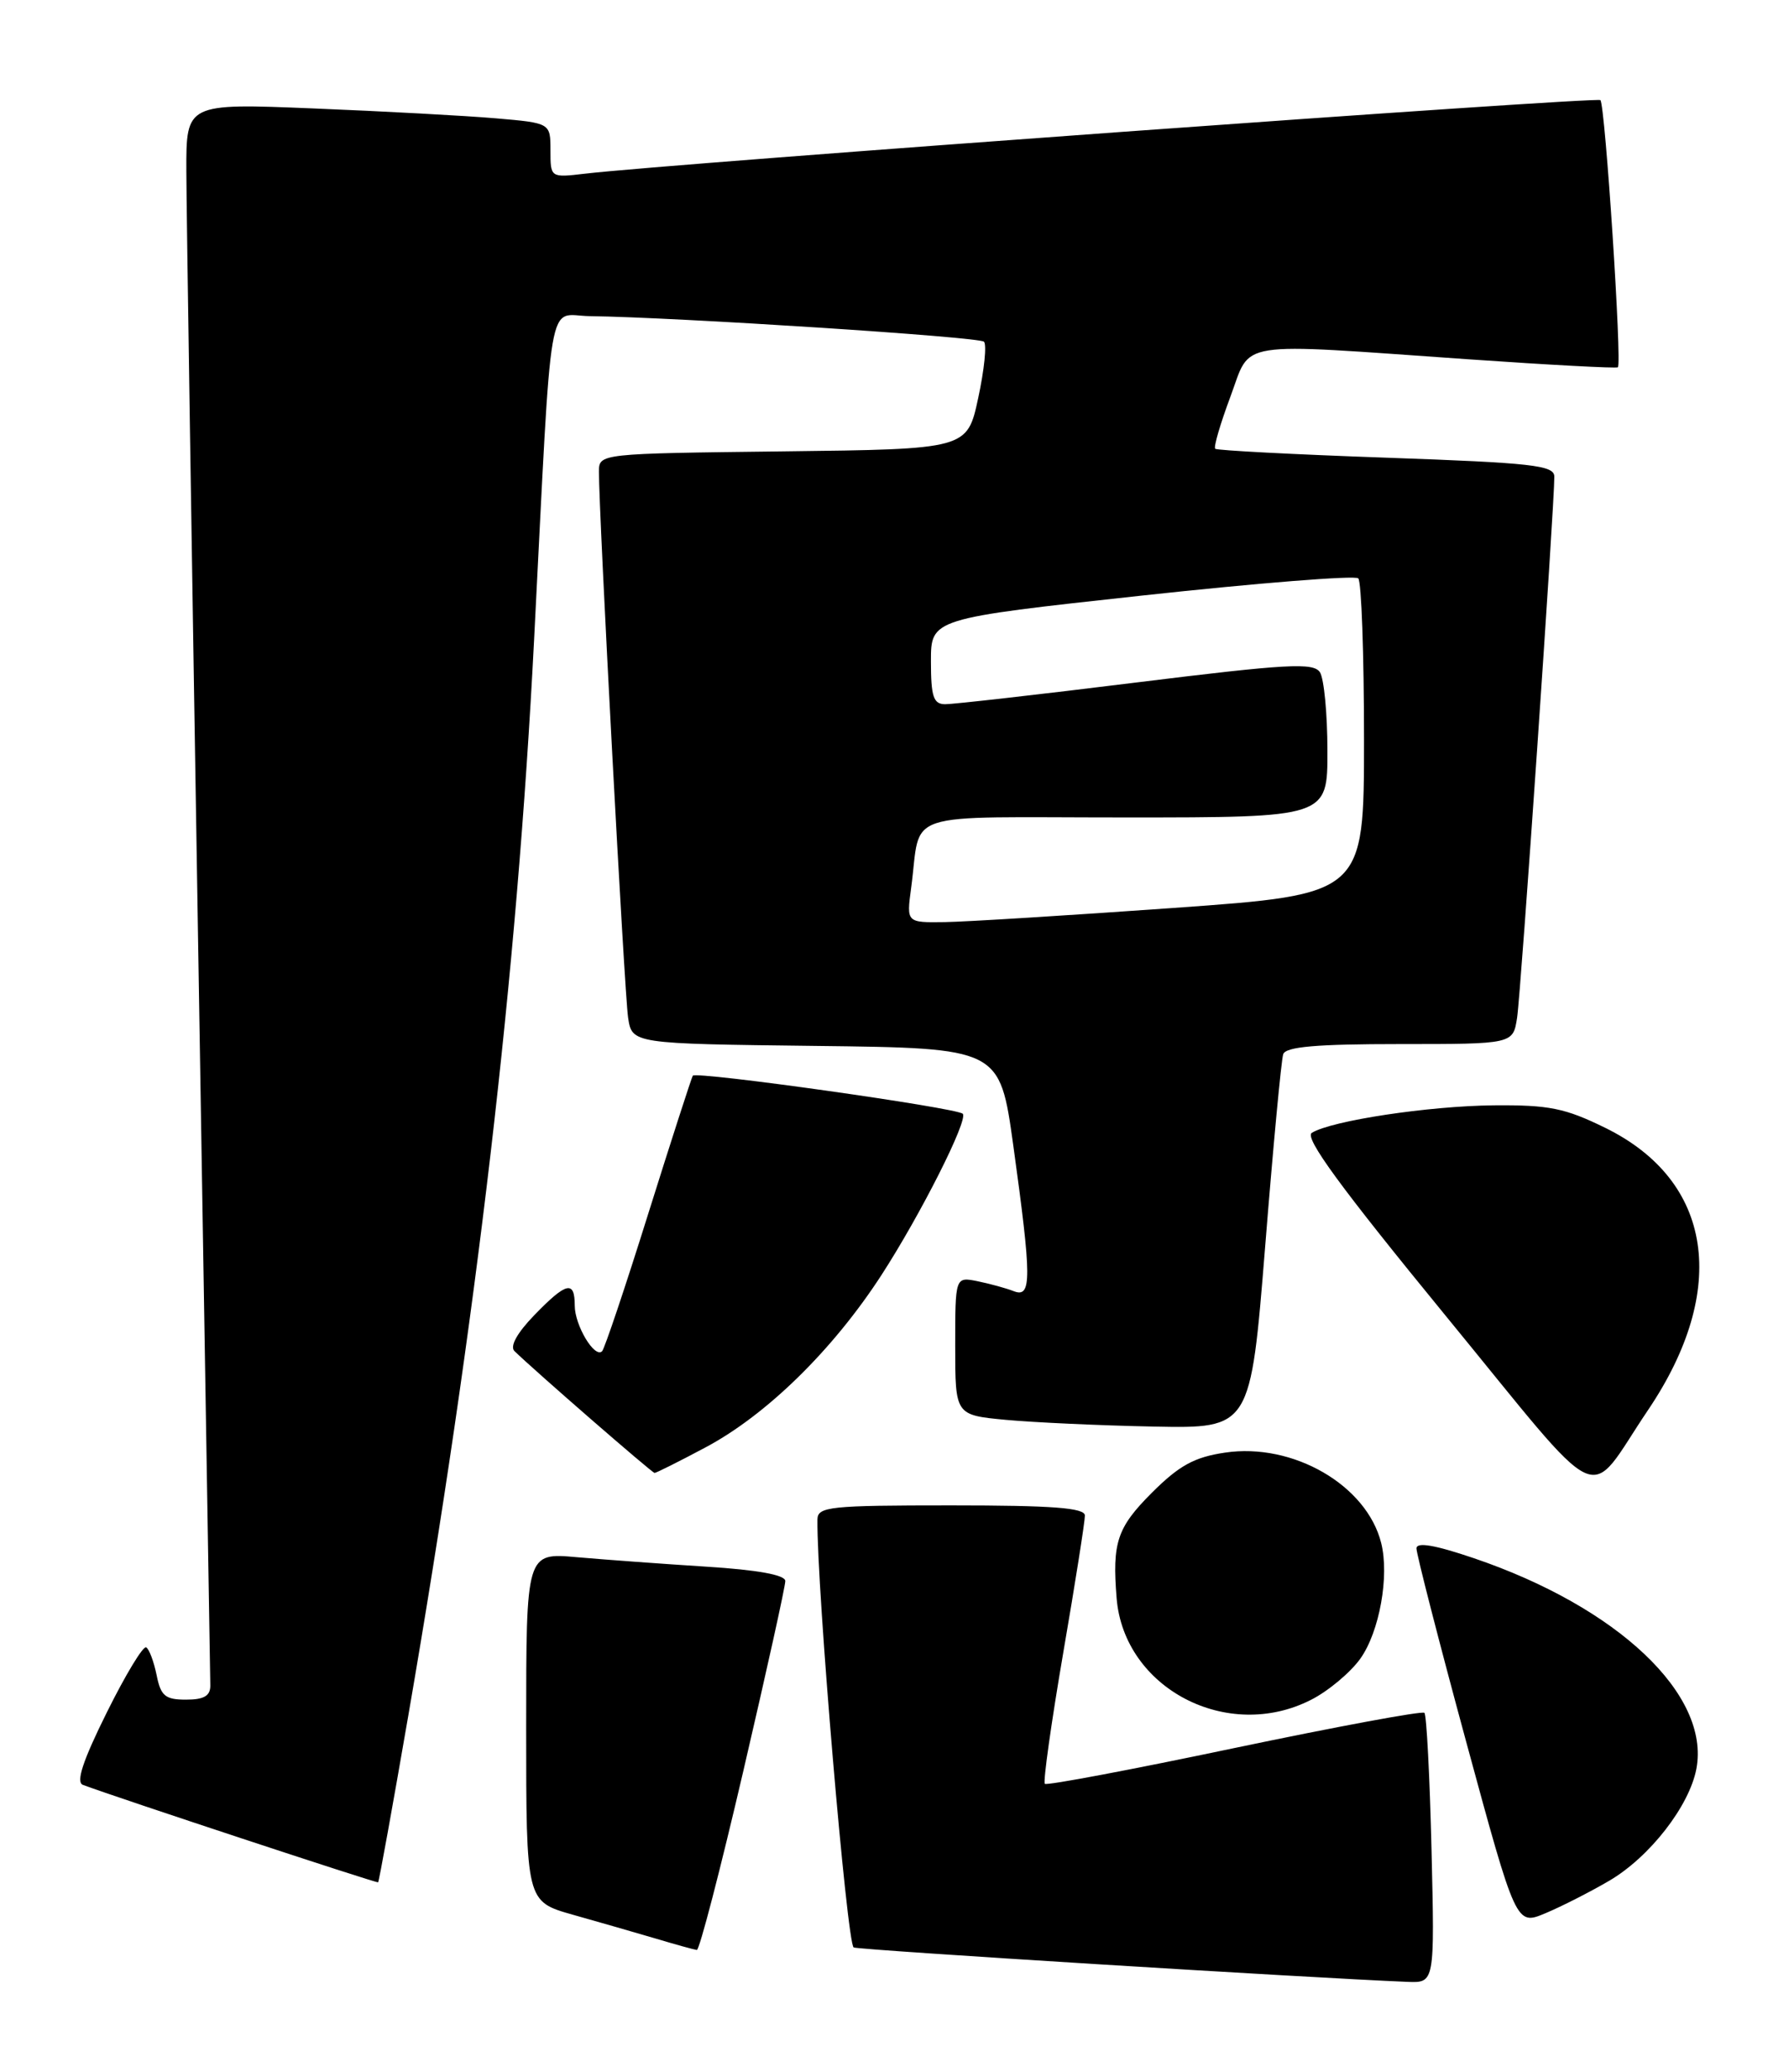 <?xml version="1.0" encoding="UTF-8" standalone="no"?>
<!DOCTYPE svg PUBLIC "-//W3C//DTD SVG 1.1//EN" "http://www.w3.org/Graphics/SVG/1.1/DTD/svg11.dtd" >
<svg xmlns="http://www.w3.org/2000/svg" xmlns:xlink="http://www.w3.org/1999/xlink" version="1.1" viewBox="0 0 221 256">
 <g >
 <path fill="currentColor"
d=" M 176.84 228.55 C 176.62 219.51 176.23 211.89 175.96 211.63 C 175.70 211.37 165.14 213.33 152.49 215.98 C 139.85 218.64 129.31 220.63 129.07 220.40 C 128.84 220.16 129.86 212.89 131.34 204.24 C 132.83 195.58 134.03 187.94 134.02 187.25 C 134.01 186.30 130.02 186.00 117.50 186.00 C 102.46 186.00 101.00 186.15 100.98 187.75 C 100.88 196.03 104.64 240.31 105.46 240.62 C 106.31 240.94 161.60 244.37 173.87 244.87 C 177.23 245.00 177.23 245.00 176.84 228.55 Z  M 91.84 218.75 C 94.69 206.51 97.02 195.98 97.01 195.34 C 97.00 194.59 93.60 193.97 87.25 193.57 C 81.89 193.23 74.69 192.70 71.25 192.40 C 65.00 191.84 65.00 191.84 65.00 213.39 C 65.00 234.94 65.00 234.94 70.75 236.57 C 73.91 237.46 78.53 238.79 81.00 239.52 C 83.47 240.26 85.76 240.89 86.08 240.93 C 86.40 240.97 88.99 230.99 91.84 218.75 Z  M 198.79 232.38 C 203.79 229.45 208.69 223.15 209.56 218.54 C 211.28 209.38 199.86 198.57 182.06 192.52 C 177.26 190.89 174.99 190.50 174.98 191.31 C 174.97 191.96 177.73 202.72 181.12 215.20 C 187.29 237.91 187.29 237.91 190.89 236.40 C 192.88 235.57 196.43 233.76 198.79 232.38 Z  M 50.44 211.96 C 58.92 162.80 63.86 120.52 65.98 79.00 C 68.24 34.87 67.53 38.99 72.84 39.06 C 83.54 39.20 120.96 41.62 121.55 42.22 C 121.91 42.58 121.59 45.71 120.84 49.18 C 119.48 55.50 119.48 55.50 96.74 55.77 C 74.00 56.04 74.00 56.04 73.99 58.27 C 73.96 63.22 77.14 122.73 77.59 125.73 C 78.08 128.96 78.08 128.96 100.79 129.23 C 123.50 129.50 123.50 129.50 125.17 141.50 C 127.45 157.98 127.47 160.39 125.25 159.54 C 124.29 159.16 122.26 158.61 120.75 158.30 C 118.00 157.75 118.00 157.75 118.00 166.30 C 118.00 174.84 118.00 174.84 124.25 175.43 C 127.69 175.75 135.90 176.13 142.49 176.26 C 154.48 176.50 154.48 176.50 156.29 154.00 C 157.28 141.62 158.28 130.94 158.52 130.25 C 158.83 129.33 162.63 129.00 172.92 129.00 C 186.91 129.00 186.91 129.00 187.41 125.75 C 187.88 122.69 192.03 62.34 192.01 58.89 C 192.00 57.49 189.34 57.19 171.25 56.55 C 159.84 56.15 150.33 55.65 150.12 55.45 C 149.90 55.24 150.75 52.35 151.99 49.03 C 154.63 41.96 152.12 42.35 181.50 44.40 C 191.40 45.09 199.66 45.53 199.86 45.38 C 200.39 44.99 198.29 12.96 197.70 12.37 C 197.26 11.93 82.72 20.22 72.25 21.46 C 68.00 21.96 68.00 21.96 68.00 18.58 C 68.00 15.20 68.00 15.20 61.25 14.62 C 57.54 14.30 47.41 13.75 38.75 13.40 C 23.00 12.76 23.00 12.76 23.02 21.13 C 23.03 25.73 23.70 69.32 24.50 118.00 C 25.30 166.68 25.97 207.29 25.98 208.25 C 25.99 209.54 25.20 210.00 22.97 210.00 C 20.41 210.00 19.86 209.54 19.35 206.98 C 19.01 205.32 18.44 203.77 18.06 203.54 C 17.69 203.31 15.50 206.93 13.19 211.59 C 10.22 217.57 9.36 220.20 10.24 220.53 C 14.31 222.06 46.54 232.70 46.71 232.57 C 46.82 232.49 48.50 223.21 50.44 211.96 Z  M 161.96 210.02 C 164.09 208.94 166.83 206.64 168.05 204.93 C 170.41 201.61 171.65 194.73 170.62 190.64 C 168.83 183.49 159.71 178.22 151.32 179.48 C 147.53 180.04 145.66 181.07 142.27 184.46 C 137.99 188.75 137.38 190.59 137.94 197.48 C 138.86 208.62 151.63 215.29 161.96 210.02 Z  M 203.58 174.23 C 213.64 159.32 211.61 145.88 198.30 139.35 C 193.33 136.91 191.36 136.51 184.50 136.57 C 176.47 136.65 164.50 138.46 162.05 139.97 C 161.10 140.56 165.60 146.71 178.53 162.50 C 198.74 187.16 195.78 185.78 203.58 174.23 Z  M 87.18 178.82 C 94.70 174.81 102.86 166.82 108.85 157.60 C 113.73 150.07 119.66 138.31 118.93 137.61 C 118.14 136.86 85.92 132.32 85.58 132.91 C 85.40 133.24 82.92 140.90 80.08 149.96 C 77.25 159.01 74.68 166.65 74.38 166.95 C 73.46 167.87 71.00 163.76 71.00 161.31 C 71.00 158.16 69.97 158.40 66.00 162.50 C 63.88 164.69 62.96 166.35 63.55 166.93 C 65.97 169.30 80.54 181.97 80.86 181.99 C 81.06 181.99 83.90 180.57 87.18 178.82 Z  M 112.55 109.75 C 113.88 99.96 110.73 101.00 139.02 101.00 C 164.00 101.00 164.00 101.00 163.98 92.75 C 163.98 88.21 163.56 83.86 163.06 83.07 C 162.28 81.84 159.08 82.01 140.33 84.33 C 128.32 85.82 117.71 87.02 116.75 87.01 C 115.31 87.00 115.00 86.08 115.00 81.71 C 115.00 76.43 115.00 76.43 141.04 73.59 C 155.37 72.03 167.41 71.07 167.79 71.46 C 168.18 71.85 168.50 80.79 168.50 91.33 C 168.50 110.50 168.50 110.50 145.00 112.18 C 132.07 113.10 119.36 113.89 116.74 113.93 C 111.98 114.00 111.98 114.00 112.55 109.75 Z "/>
</g>
</svg>